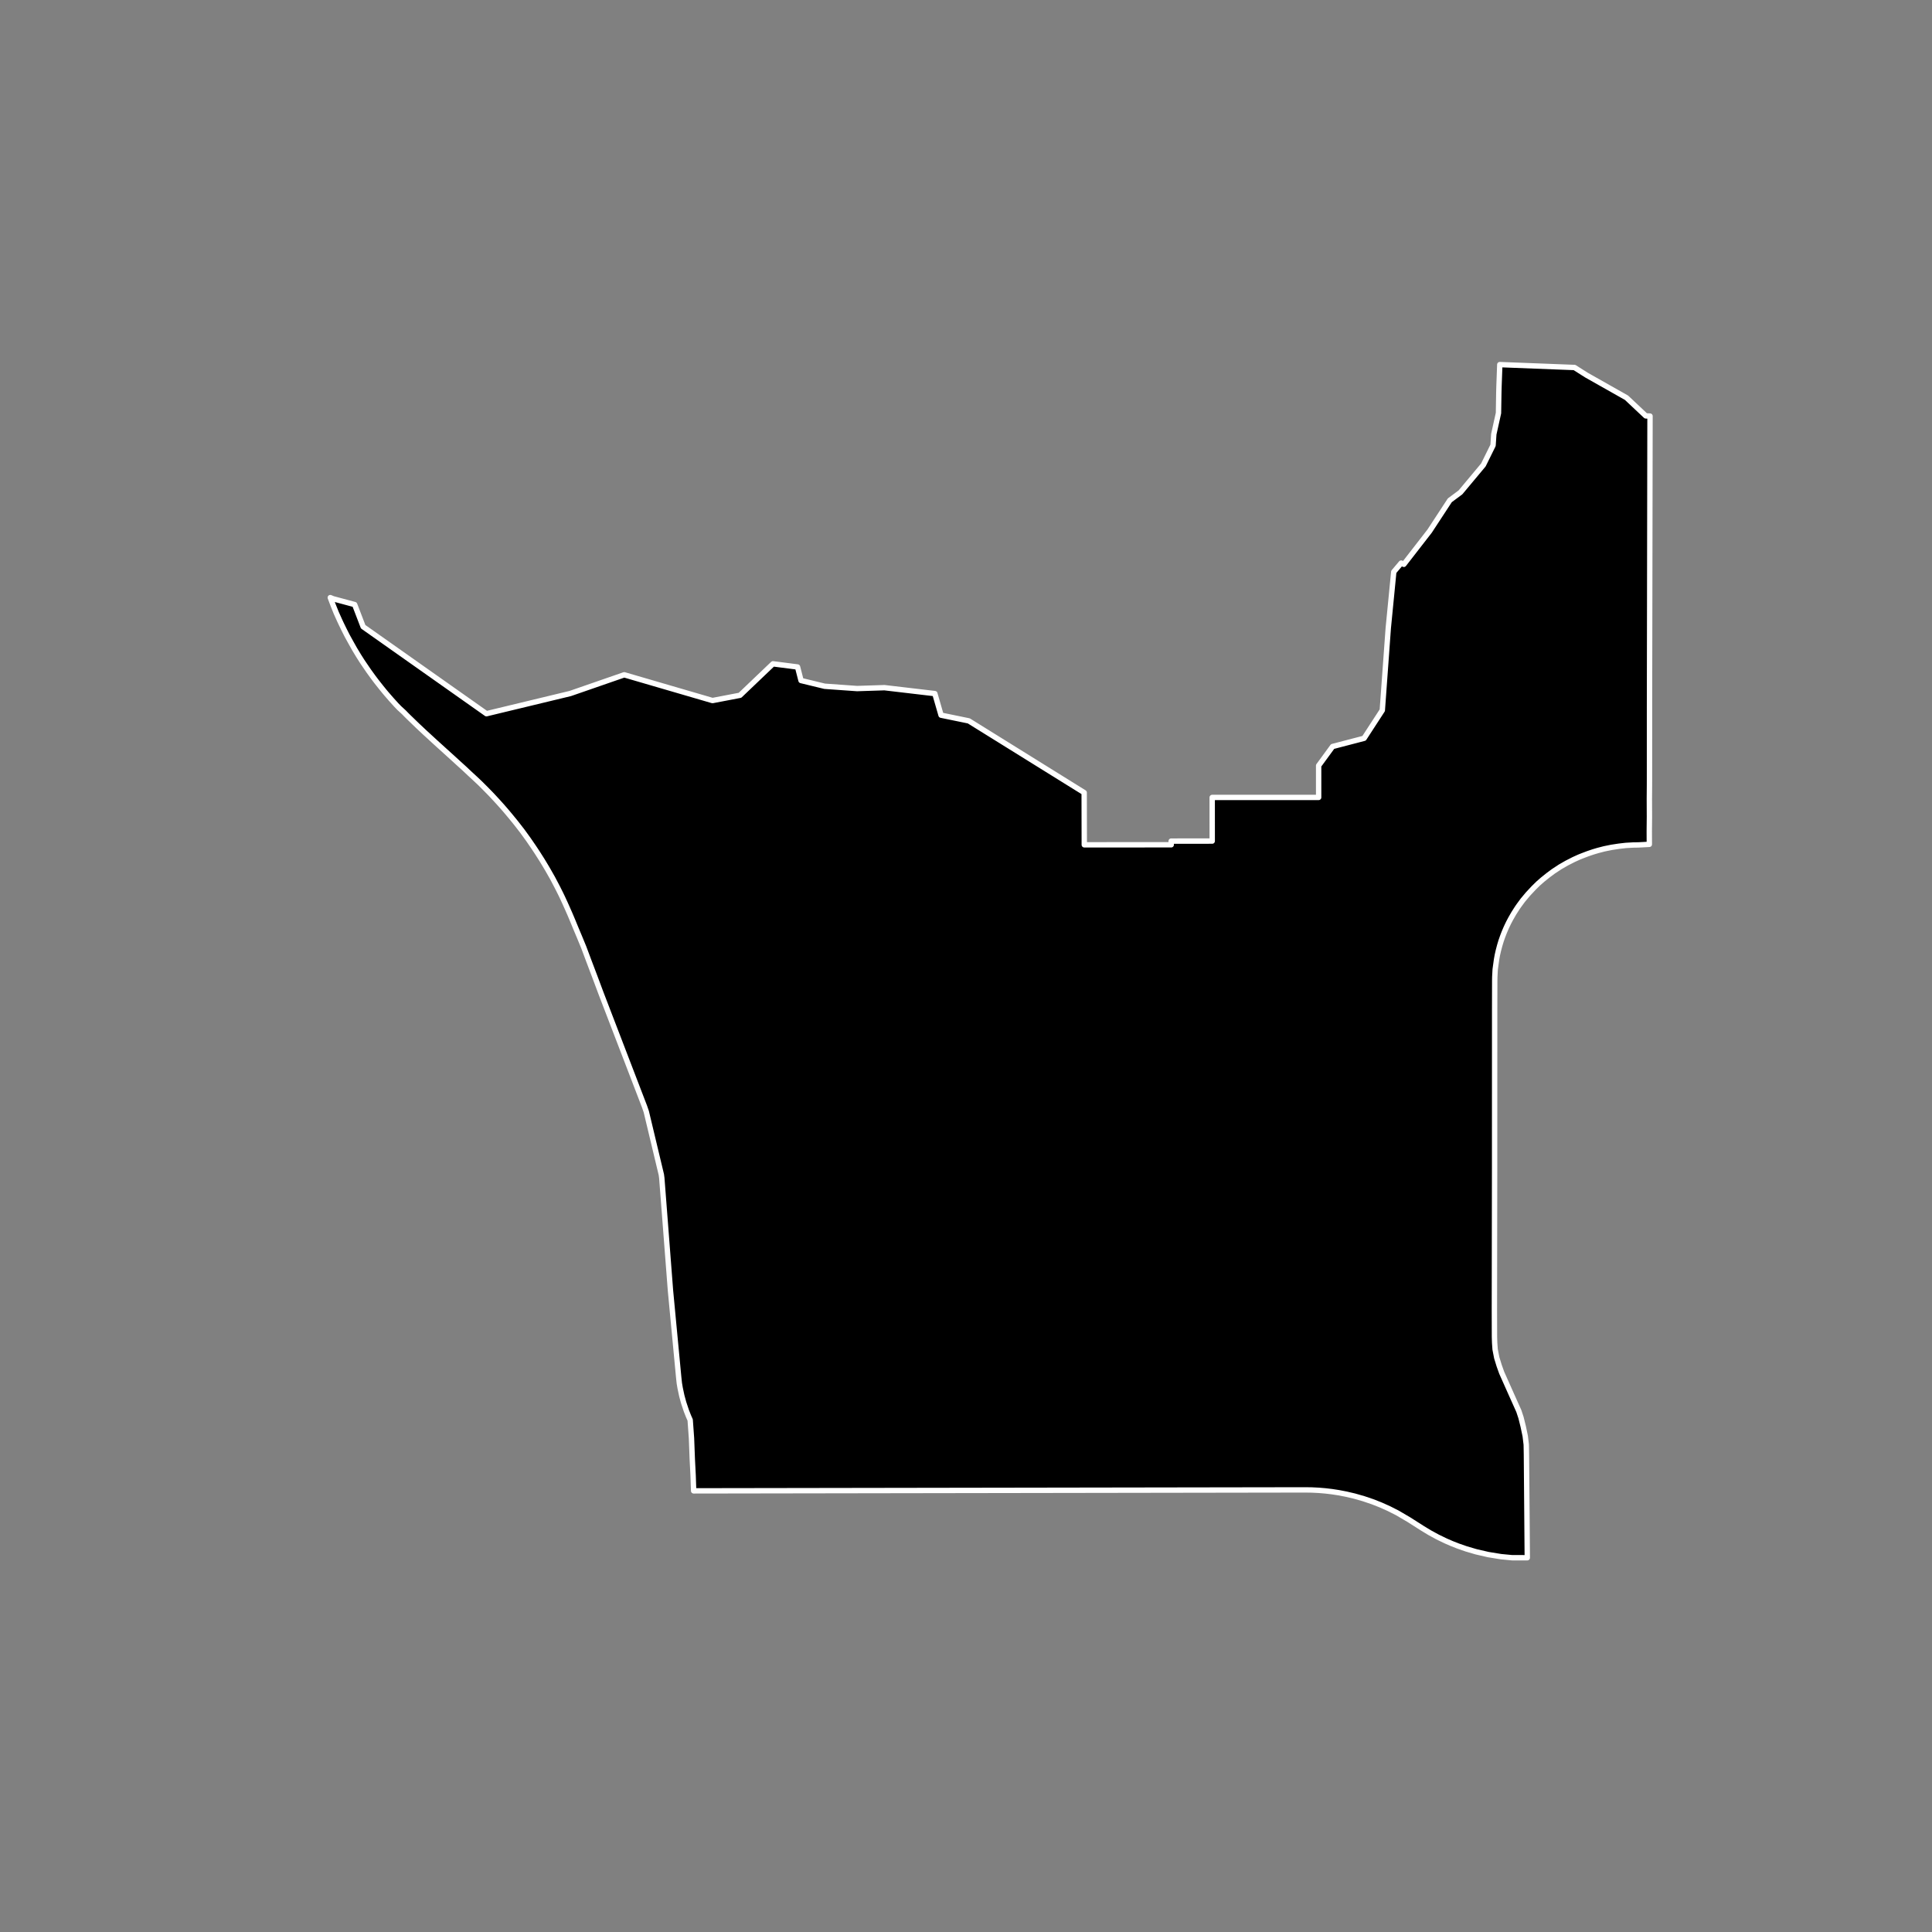 <?xml version="1.0" encoding="utf-8" standalone="no"?>
<!DOCTYPE svg PUBLIC "-//W3C//DTD SVG 1.1//EN"
  "http://www.w3.org/Graphics/SVG/1.1/DTD/svg11.dtd">
<!-- Created with matplotlib (https://matplotlib.org/) -->
<svg height="720pt" version="1.1" viewBox="0 0 720 720" width="720pt" xmlns="http://www.w3.org/2000/svg" xmlns:xlink="http://www.w3.org/1999/xlink">
 <rect x="0" y="0" width="720" height="720" fill="#808080" stroke="none"/>
 <defs>
  <style type="text/css">*{stroke-linecap:butt;stroke-linejoin:round;}</style>
 </defs>
 <g id="figure_1">
  <g id="patch_1">
   <path d="M 0 720 
L 720 720 
L 720 0 
L 0 0 
z
" style="fill:none;"/>
  </g>
  <g id="axes_1">
   <g id="patch_2">
    <path clip-path="url(#p3ebd7daed3)" d="M 614.821 206.703 
L 614.767 238.177 
L 614.723 263.393 
L 614.717 288.015 
L 614.712 292.393 
L 614.668 297.789 
L 614.696 304.381 
L 614.639 309.768 
L 614.65 312.72 
L 614.657 313.755 
L 614.658 314.661 
L 610.622 314.879 
L 608.654 314.91 
L 605.867 315.07 
L 603.316 315.364 
L 600.529 315.792 
L 597.884 316.331 
L 595.452 316.96 
L 593.657 317.498 
L 591.674 318.171 
L 589.737 318.911 
L 588.475 319.415 
L 586.47 320.324 
L 583.878 321.648 
L 581.395 323.074 
L 578.89 324.727 
L 576.995 326.131 
L 574.904 327.804 
L 573.25 329.25 
L 571.571 330.904 
L 569.437 333.181 
L 567.491 335.508 
L 566.078 337.43 
L 565.447 338.337 
L 564.665 339.554 
L 564.146 340.371 
L 562.96 342.437 
L 562.203 343.879 
L 561.784 344.743 
L 561.573 345.191 
L 561.234 345.931 
L 560.697 347.186 
L 560.46 347.775 
L 560.108 348.69 
L 559.868 349.347 
L 559.415 350.647 
L 559.029 351.921 
L 558.862 352.491 
L 558.373 354.361 
L 558.005 356.009 
L 557.711 357.651 
L 557.215 361.263 
L 557.065 364.071 
L 557.043 365.465 
L 557.017 375.992 
L 557 435.546 
L 556.951 465.53 
L 556.918 488.119 
L 556.944 498.255 
L 557.015 500.449 
L 557.186 502.865 
L 557.796 506.012 
L 558.708 508.968 
L 559.654 511.606 
L 563.263 519.698 
L 566.025 525.858 
L 566.831 528.296 
L 567.639 531.533 
L 568.406 535.17 
L 568.791 538.368 
L 568.858 542.078 
L 569.176 580.524 
L 563.556 580.523 
L 559.395 580.125 
L 554.587 579.341 
L 550.105 578.305 
L 546.4 577.217 
L 543.459 576.195 
L 541.128 575.281 
L 538.735 574.242 
L 535.721 572.78 
L 532.865 571.226 
L 530.172 569.596 
L 525.098 566.364 
L 520.823 563.852 
L 517.602 562.215 
L 514.534 560.842 
L 511.512 559.655 
L 508.175 558.523 
L 504.825 557.566 
L 501.717 556.832 
L 498.851 556.282 
L 496.379 555.903 
L 493.941 555.613 
L 491.466 555.404 
L 488.92 555.276 
L 486.449 555.238 
L 258.501 555.599 
L 258.31 549.923 
L 257.999 543.834 
L 257.699 536.002 
L 257.209 529.19 
L 256.581 527.769 
L 255.789 525.76 
L 254.779 522.725 
L 254.082 520.167 
L 253.483 517.346 
L 253.171 515.522 
L 252.941 513.396 
L 252.097 504.514 
L 250.981 492.735 
L 250.238 484.883 
L 249.866 480.957 
L 249.493 476.126 
L 248.634 464.986 
L 248.249 459.995 
L 247.324 448.006 
L 246.631 439.026 
L 246.464 437.769 
L 240.85 414.281 
L 240.213 412.435 
L 223.944 370.067 
L 221.813 364.361 
L 219.572 358.449 
L 217.55 353.051 
L 215.868 348.966 
L 215.293 347.609 
L 214.353 345.359 
L 213.386 343.008 
L 212.446 340.783 
L 211.425 338.458 
L 210.539 336.486 
L 209.596 334.445 
L 209.069 333.346 
L 208.852 332.909 
L 207.8 330.81 
L 207.633 330.489 
L 205.933 327.256 
L 204.113 324.054 
L 203.159 322.447 
L 202.645 321.596 
L 202.006 320.544 
L 200.4 318.018 
L 200.331 317.913 
L 199.781 317.071 
L 199.378 316.463 
L 199.225 316.233 
L 198.802 315.6 
L 198.599 315.305 
L 198.326 314.907 
L 196.922 312.861 
L 194.661 309.741 
L 192.493 306.946 
L 191.815 306.097 
L 189.983 303.862 
L 188.383 301.964 
L 187.49 300.937 
L 187.027 300.409 
L 185.523 298.735 
L 183.74 296.807 
L 182.808 295.821 
L 181.007 293.985 
L 178.922 291.901 
L 176.913 290.008 
L 175.013 288.257 
L 173.004 286.364 
L 170.844 284.409 
L 169.25 282.95 
L 163.56 277.794 
L 163.235 277.502 
L 162.139 276.505 
L 160.611 275.099 
L 159.506 274.084 
L 158.365 273.043 
L 157.04 271.793 
L 155.761 270.599 
L 154.384 269.269 
L 153.293 268.209 
L 152.279 267.233 
L 151.309 266.267 
L 150.551 265.484 
L 148.776 263.853 
L 147.663 262.701 
L 145.895 260.745 
L 144.073 258.653 
L 143.262 257.689 
L 142.128 256.289 
L 140.321 254.007 
L 139.091 252.376 
L 137.36 249.985 
L 135.802 247.699 
L 134.954 246.447 
L 133.652 244.396 
L 132.153 241.917 
L 130.879 239.652 
L 129.407 236.987 
L 128.247 234.696 
L 127.123 232.393 
L 126.476 230.997 
L 125.289 228.357 
L 124.128 225.463 
L 123.129 222.822 
L 123.089 222.709 
L 124.117 223.139 
L 132.167 225.303 
L 135.336 233.562 
L 181.282 265.978 
L 212.532 258.447 
L 231.735 251.79 
L 232.626 251.477 
L 265.527 261.077 
L 275.775 259.115 
L 288.064 247.388 
L 297.225 248.566 
L 298.518 253.612 
L 307.331 255.749 
L 319.416 256.607 
L 329.604 256.277 
L 348.384 258.484 
L 350.706 266.527 
L 357.884 268.002 
L 361.042 268.652 
L 404.04 295.378 
L 404.081 314.836 
L 436.481 314.828 
L 436.465 313.452 
L 451.759 313.448 
L 451.759 313.433 
L 451.75 297.186 
L 471.663 297.179 
L 482.528 297.175 
L 491.42 297.172 
L 491.419 291.175 
L 491.418 285.323 
L 496.621 278.202 
L 508.359 275.141 
L 515.145 264.701 
L 515.755 256.272 
L 517.37 234.052 
L 519.255 214.798 
L 519.349 213.782 
L 519.421 213.104 
L 522.178 209.842 
L 523.171 210.309 
L 532.778 197.934 
L 533.347 197.064 
L 534.809 194.832 
L 540.303 186.443 
L 544.275 183.487 
L 552.811 173.271 
L 556.419 165.962 
L 556.699 161.806 
L 556.765 161.507 
L 558.381 154.214 
L 558.443 153.934 
L 558.481 151.592 
L 558.523 148.968 
L 558.566 146.345 
L 558.639 143.722 
L 558.928 135.876 
L 586.759 136.953 
L 591.183 139.761 
L 606.148 148.222 
L 613.34 154.988 
L 614.911 155.062 
L 614.899 161.779 
L 614.873 176.604 
L 614.821 206.703 
" style="stroke:#ffffff;stroke-linejoin:miter;stroke-width:2;"/>
   </g>
  </g>
 </g>
 <defs>
  <clipPath id="p3ebd7daed3">
   <rect height="543.6" width="558" x="90" y="86.4"/>
  </clipPath>
 </defs>
</svg>
